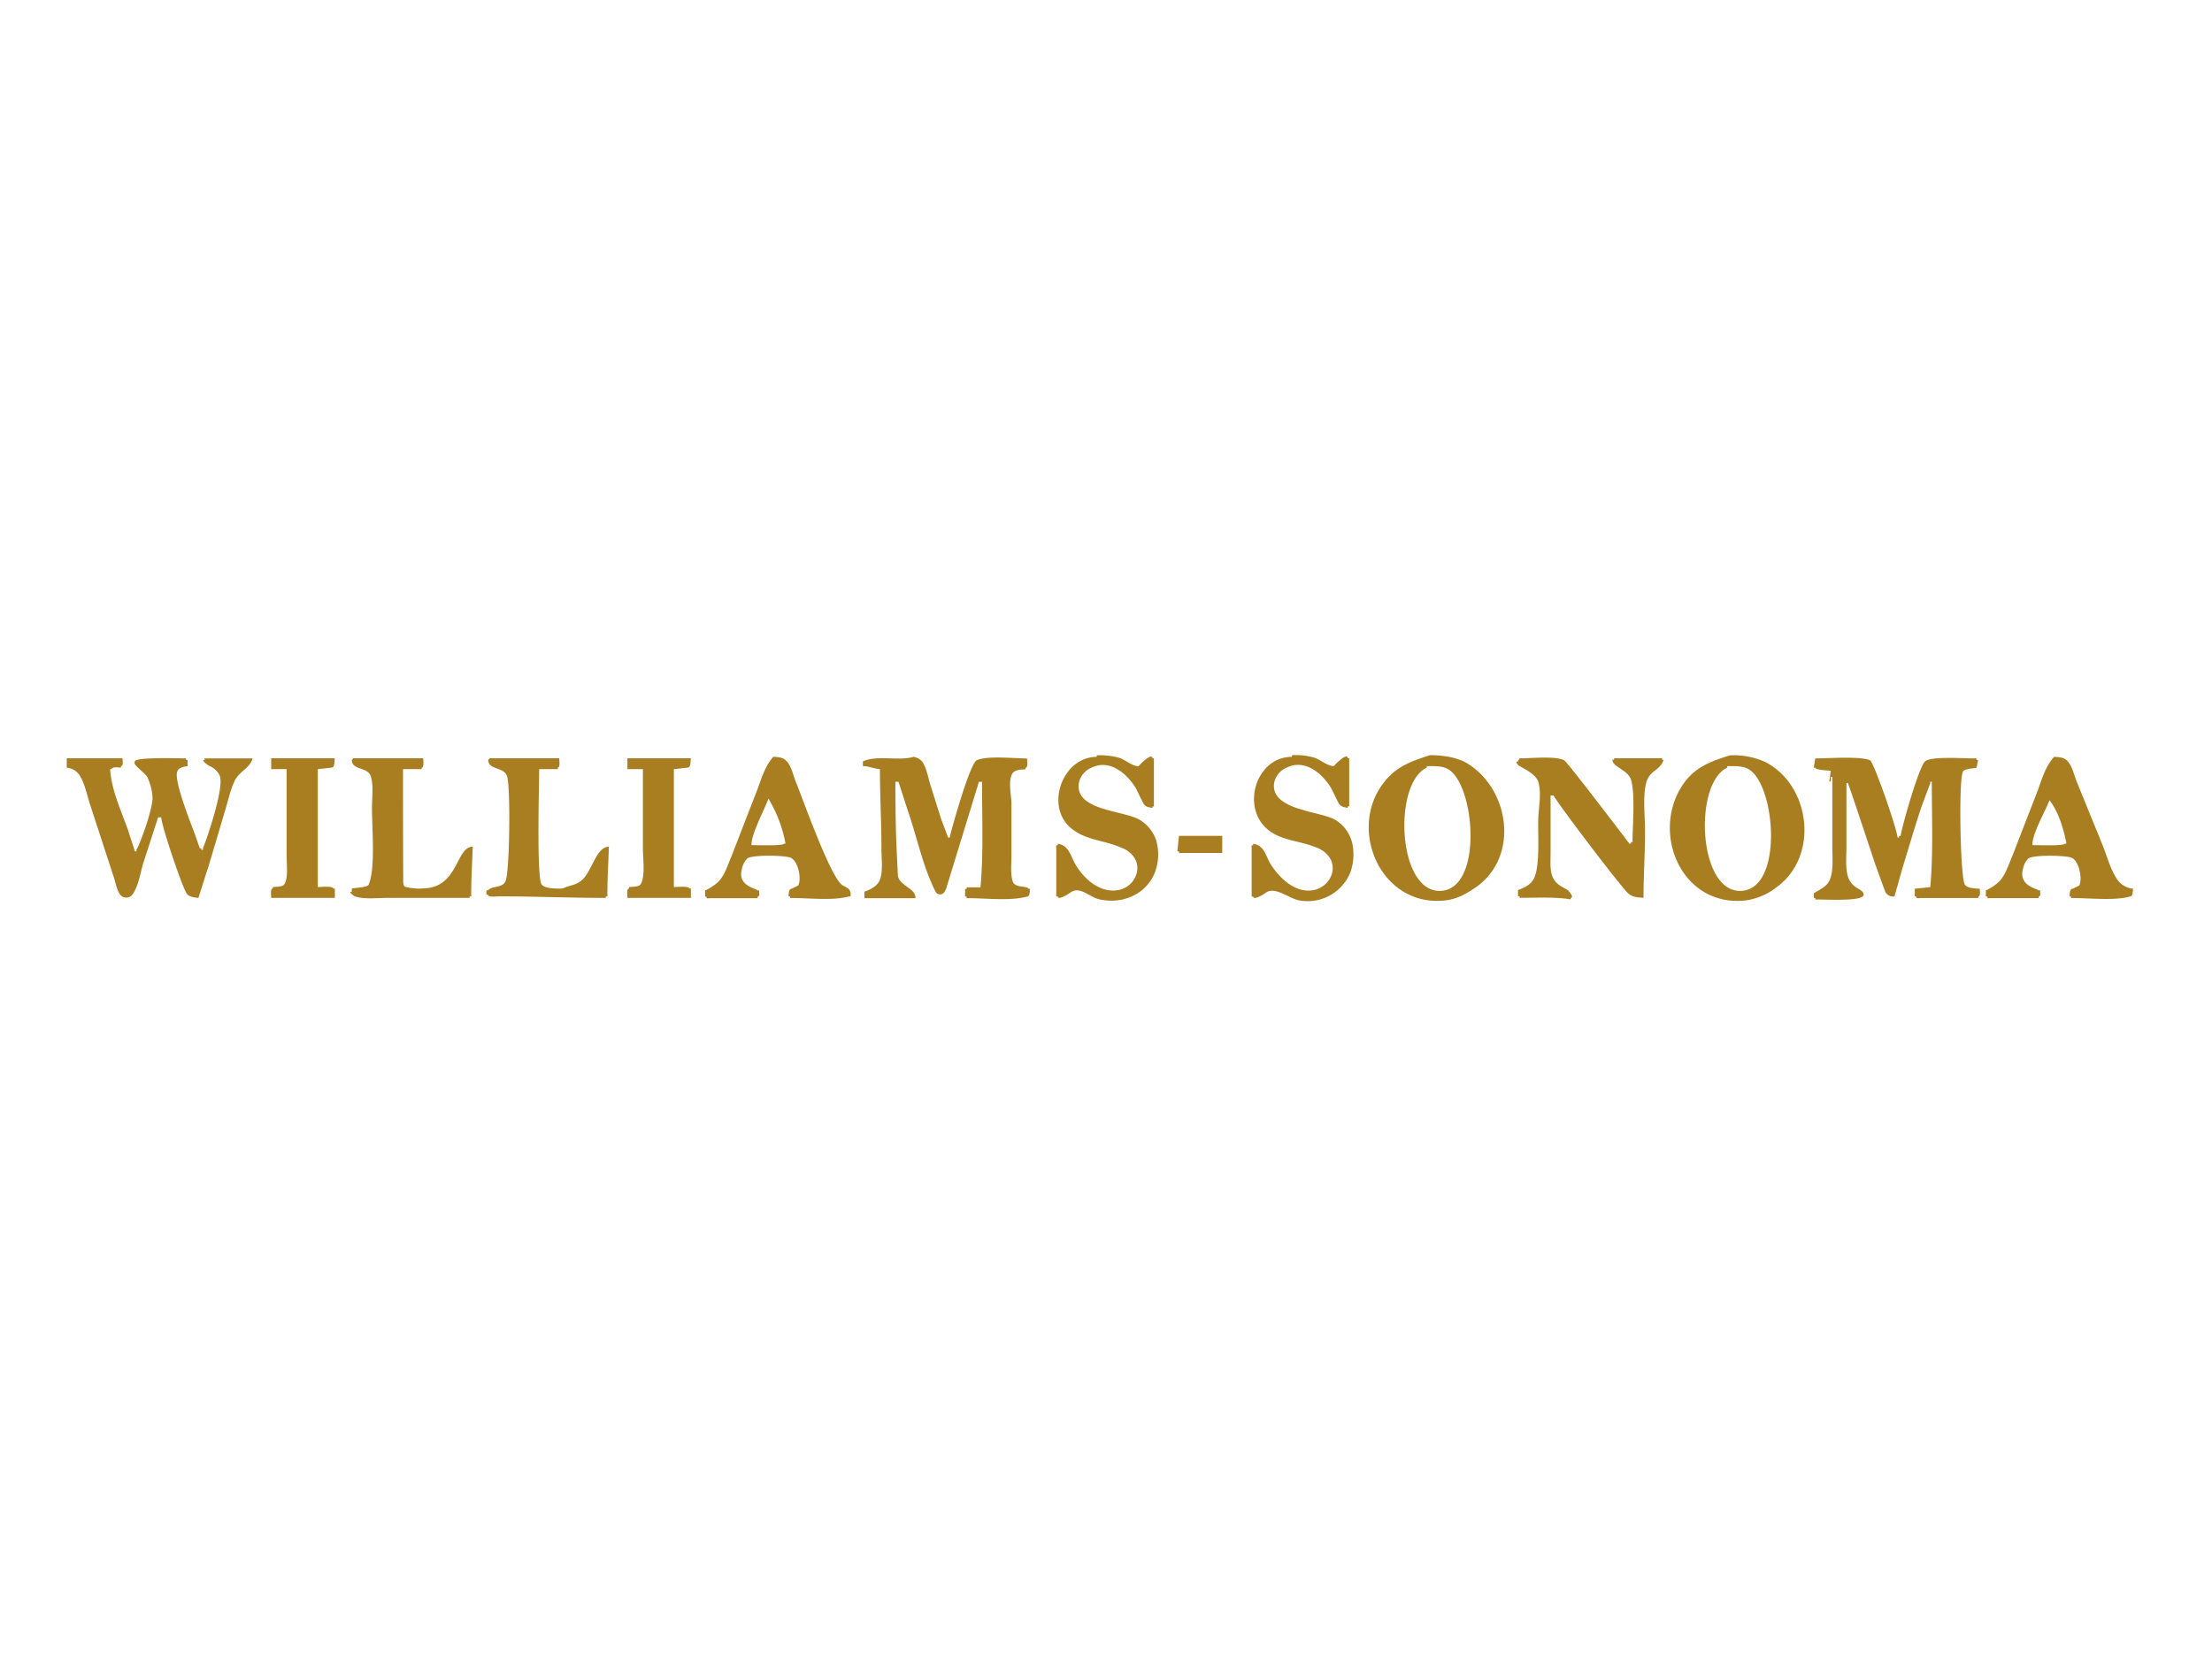 <svg id="Layer_1" data-name="Layer 1" xmlns="http://www.w3.org/2000/svg" viewBox="0 0 640 480">
  <defs>
    <style>
      .cls-1 {
        fill: #a97e20;
        fill-rule: evenodd;
      }
    </style>
  </defs>
  <title>Artboard 1 copy 3</title>
  <path class="cls-1" d="M217.84,258v0m22.41-2.25v0m100.83-13.91h12.55v4.94H342c-.63,0-.9.28-.9-.45h-.45c.16-1.5.31-3,.45-4.49m251.86-10.32c-1.23,3.42-4.93,9.44-4.93,13,1.42,0,9.41.28,9.41-.44h.45c-.8-4.26-2.34-9.28-4.93-12.57m-370.62-.45c-1.19,3.31-4.93,10.08-4.93,13.46,1.43,0,9.41.28,9.41-.44h.45a38.63,38.63,0,0,0-4.93-13m277.41-9.42v.44c-9.89,4.56-8.49,36.92,4.44,35.63,11.65-1.18,9.56-29.72,2.11-34.95-1.76-1.24-4.23-1.12-6.55-1.12m-86.94,0v.44c-9.91,4.58-8.49,36.92,4.44,35.63,11.65-1.18,9.56-29.71,2.11-34.95-1.76-1.24-4.22-1.12-6.55-1.12M199,220.33h0m326.25-.9c3.56,0,13.31-.7,15.83.56,1.07.54,7.92,20.18,7.92,22.33h.45v-.45h.45c.5-3.18,5.33-20.07,7.08-21.58s10.83-.86,14-.86c.62,0,.9-.24.9.45h.45c-.16.74-.3,1.5-.45,2.24-.91.24-4,.29-4,1.35-1.21,2.74-.71,30.12.58,32.41.61,1.09,3.09,1.25,4.35,1.25,0,.7.31,2.24-.44,2.24v.45H555.74c-.63,0-1.34.3-1.34-.45H554v-2.24l4.48-.45c.9-9.66.45-20.41.45-30.52h-.45v.45L556,233.26c-2,5.92-3.73,12-5.59,18-.76,2.7-1.51,5.39-2.28,8.08a2.49,2.49,0,0,1-2.68-1.34c-1-2.67-1.93-5.33-2.9-8q-2.68-8.07-5.38-16.15c-.82-2.43-1.65-4.84-2.49-7.27h-.45V245c0,2.82-.32,5.88.37,8.4a5.83,5.83,0,0,0,2.52,3.41c.56.39,2.58,1.28,2,2.34-.88,1.67-10.86,1.07-13.43,1.11-.6,0-.45.14-.45-.45h-.45v-1.35c1.64-1.06,3.71-1.87,4.57-3.77,1.19-2.68.79-6.41.79-9.69,0-6.73,0-13.46,0-20.19h-.45c0,.61.3,1.34-.45,1.34.16-1,.31-2.09.45-3.14-.85-.11-4.48-.22-4.48-.9h-.45c.16-.89.31-1.79.45-2.69m-85.6,0c3.27,0,10.48-.76,12.93.55,1,.53,18.89,24.14,18.89,24.14h.45c0-.61-.15-.45.45-.45,0-5.12.8-13.4-.37-17.84-.82-3.12-5.46-3.85-5.46-6H467v-.45h13.45c.58,0,.44-.15.44.45h.45c-1,3.2-4.18,3-5.07,6.8-1,4-.31,9.45-.31,13.85,0,6.62-.44,12.85-.44,19.29-1.68-.11-3.08-.17-4.29-1.15-2.11-1.74-21.71-27.65-21.71-28.47h-.89v16.61c0,2.37-.26,5.13.63,7.08s2.37,2.58,4.11,3.55c.58.31,2.2,2.38,1.08,2.38v.45c-4.46-.73-9.48-.45-14.34-.45-.6,0-.45.14-.45-.45h-.45v-1.79c1.77-.65,3.69-1.53,4.6-3.33,1.82-3.66,1.11-12.5,1.26-17.32.1-3.31,1-7.41,0-10.67-.82-2.72-5.9-4.46-5.9-5-.27-.42-.82-.9,0-.9.16-.3.31-.59.45-.9m-258.13,0h18.38c-.09.79.05,2.69-.9,2.69-1.34.16-2.69.31-4,.45v34.11c.88,0,4.48-.38,4.48.45h.45v2.69H181.54c0-.76-.33-2.69.45-2.69v-.45c.9-.1,2.93,0,3.4-.86,1.36-2.39.62-7.32.62-10.36q0-11.44,0-22.89h-4.48v-3.14m-39.88,0h20.16c0,.74.33,2.69-.44,2.69v.45H156c0,4.66-.79,31.57.73,33.39,1.05,1.27,4.3,1.17,6,1.17,2-1,3.88-.91,5.64-2.46,3-2.69,4.14-9.66,7.8-9.66-.15,4.77-.44,9.33-.44,13.91,0,.59.14.45-.45.45v.45c-10.49,0-20.81-.45-30.93-.45-.76,0-3.13.34-3.13-.45h-.45c0-.63-.31-1.34.45-1.34,1.4-1.33,3.95-.56,5-2.47,1.27-2.44,1.54-27.5.47-30.56-.94-2.68-5.43-1.72-5.43-4.67.15-.15.31-.29.45-.45m-39.44,0h20.17c0,.74.32,2.69-.45,2.69v.45h-5.38c0,10.47,0,21.05.06,31.4,0,.85-.17,2.71.84,2.71a15.49,15.49,0,0,0,4.91.39c10.31-.16,9.41-12.06,14.36-12.06-.16,4.77-.45,9.33-.45,13.91,0,.59.14.45-.45.45v.45H112.08c-3,0-6.69.46-9.29-.41-.39-.14-2.17-1.37-1-1.37v-.9c.93-.3,4.93-.28,4.93-1.35,1.93-4.46.9-16.24.9-22,0-2.9.52-6.71-.37-9.24-1-2.71-5.46-1.61-5.46-4.67.16-.15.31-.29.45-.45m-23.75,0H96.84c-.08.79.06,2.69-.89,2.69-1.35.16-2.69.31-4,.45v34.11c.88,0,4.48-.38,4.48.45h.45v2.69H78.47c0-.76-.34-2.69.45-2.69v-.45c.92-.1,2.91,0,3.4-.86,1.12-2,.61-5.59.61-8.11q0-12.57,0-25.14H78.47v-3.14m-59.16,0H35.45c0,.7.33,2.25-.45,2.25v.44c-.76,0-2.69-.33-2.69.45h-.45c.38,6,3.17,12,5.11,17.42.69,2.12,1.37,4.25,2.06,6.37h.45v-.45c1.57-3,4.48-11.4,4.66-14.82A15.26,15.26,0,0,0,42.7,225c-.6-1.34-3.77-3.29-3.78-4.27a3.81,3.81,0,0,0,.07-.47c.45-1.23,12.14-.84,14.38-.84.59,0,.45-.15.45.45h.45v1.8c-1.14.16-2.54.37-3,1.58-1,2.79,4.15,15.41,5.28,18.57l1.26,3.63c.59,0,.45-.15.45.45h.45v-.45c1.25-3,6.29-17.81,4.85-21.06a5.58,5.58,0,0,0-3-2.78c-.41-.21-2.54-1.74-1.36-1.74v-.45H73.09c-.77,2.86-3.86,3.75-5.14,6.4s-1.89,5.62-2.76,8.47c-1.62,5.48-3.25,11-4.89,16.46-1,3-1.93,6.05-2.89,9.06-1.15-.15-2.54-.25-3.3-1.15-1.26-1.48-7.46-20-7.46-22.19h-.9Q43.64,243,41.5,249.57c-.91,2.93-1.42,7-3.34,9.45a2.27,2.27,0,0,1-2.43.53c-1.73-.6-2.24-4-2.72-5.49q-3.46-10.6-6.92-21.19c-.94-2.82-1.51-6.19-3.15-8.68a4.93,4.93,0,0,0-3.63-2.07v-2.69m575-.45c1.4.09,2.61.1,3.58.94,1.65,1.43,2.12,4.17,2.93,6.13q3.86,9.49,7.74,19c1.22,3.18,2.31,7.28,4.47,10a6.43,6.43,0,0,0,4.13,2.09c-.11.8,0,2.24-.89,2.24-4.29,1.28-11.7.45-16.59.45-.6,0-.45.14-.45-.45h-.44c.07-.77,0-2.24.89-2.24l1.91-.94c1-2-.09-7.07-2.15-8-1.66-.77-11.23-.91-12.56.18a5.6,5.6,0,0,0-1.54,2.92c-1.48,5.21,4.48,5.87,4.48,6.31h.45c0,.64.29,1.79-.45,1.79v.45H575.91c-.63,0-.9.28-.9-.45h-.44v-1.79a13.17,13.17,0,0,0,4-2.71c1.92-2.2,2.65-5,3.78-7.53q3.67-9.5,7.36-19c1.17-3.32,2.19-6.67,4.58-9.38m-329.84,0a4.45,4.45,0,0,1,2.48,1.48c1.09,1.75,1.54,4.08,2.1,6.11,1.08,3.42,2.16,6.86,3.23,10.28.69,1.82,1.38,3.65,2.05,5.47h.45c.7-3.06,5.91-21.5,7.85-22.37,3-1.37,10.69-.52,14.55-.52,0,.74.34,2.69-.44,2.69v.45c-1.52.09-3.37.09-4,1.59-1,2.33-.12,5.73-.08,8.29q0,7.63,0,15.26c0,2.41-.35,5.38.44,7.46.67,1.8,4.49,1.08,4.49,2h.45c-.11.81,0,2.24-.9,2.24-4.87,1.32-11.66.45-17,.45-.6,0-.44.14-.44-.45h-.45v-2.24h.45v-.45h4c.9-9.66.45-20.41.45-30.52h-.9q-4.74,15.47-9.49,30.93c-.33.75-.75,1.63-1.73,1.63s-1.24-.6-1.56-1.25c-3.62-7.38-5.26-15.85-8-23.61-.83-2.56-1.65-5.13-2.49-7.7h-.9c0,6.89.1,14.17.41,20.65l.33,6.65c.75,3,5.09,3.39,5.09,6.36H250.11V258c1.69-.62,3.71-1.56,4.44-3.37,1-2.48.47-6.27.47-9.2,0-7.81-.43-15.36-.43-22.89-1.78-.16-3.32-.89-4.93-.89v-1.35c4.17-1.94,10.32,0,14.79-1.35m-40.78,0c1.32.09,2.64.13,3.58.94,1.7,1.46,2.19,4.31,3,6.3,2,4.87,10.19,28.19,13.6,30,1.2.63,2.32,1,2.27,2.71,0,.58,0,.47-.49.47-4.76,1.29-11.35.45-16.58.45-.61,0-.45.14-.45-.45h-.45c.07-.77,0-2.24.9-2.24l1.9-.94c1.05-2-.07-7.07-2.14-8-1.67-.77-11.24-.91-12.56.18a5.86,5.86,0,0,0-1.63,3.27c-1.3,4.82,4.57,5.49,4.57,6h.44c0,.64.3,1.79-.44,1.79v.45h-13.9c-.63,0-.89.28-.89-.45H204v-1.79a14.38,14.38,0,0,0,3.79-2.47c2-2.08,2.74-4.87,3.84-7.4q3.67-9.48,7.37-19c1.31-3.45,2.21-6.92,4.72-9.78m277-.45a22.09,22.09,0,0,1,10.17,2c13,6.84,15.45,27.12,3.25,36.07a18.93,18.93,0,0,1-9,3.91c-18.73,2.1-27.75-19.81-18.07-33.74,3.42-4.95,8.28-6.64,13.61-8.28m-86.94,0c4,0,8.17.65,11.23,2.64,11.88,7.71,14.49,26.74,2.19,35.47-2.71,1.89-5.52,3.52-9,3.91-18.49,2.08-28.32-20.32-17.91-33.94,3.7-4.86,8-6.28,13.45-8.08m-39.88,0a18.68,18.68,0,0,1,6.75.82c1.61.63,3.55,2.33,5.35,2.33.4-.52,4-4.13,4-2.25h.45v13.46c0,.59.14.45-.45.45v.45l-1.27-.29a2.45,2.45,0,0,1-1.35-1.07c-.7-1.43-1.4-2.84-2.1-4.28-2.46-4.15-7.48-8.62-12.79-6.08a6.09,6.09,0,0,0-3.78,4.57c-1,7.74,12.87,8,17.52,10.49a10.76,10.76,0,0,1,5.13,7,15.68,15.68,0,0,1-.5,8.09,13.32,13.32,0,0,1-15.07,8.28c-3.1-.71-6.92-4.16-9.6-2.09-.56.42-3.53,2.23-3.53,1h-.44V245.46c0-.63-.24-.9.44-.9v-.44c3.42.56,3.56,3.61,5.18,6.11,2.62,4.05,7.4,8.55,12.71,7.21a6.87,6.87,0,0,0,4.94-4.81,5.77,5.77,0,0,0-.62-4.38,8,8,0,0,0-4.31-3.18c-4.93-2-10.53-1.84-14.45-5.77-6.72-6.73-2.28-20.32,7.76-20.32v-.45m-56.47,0a20.93,20.93,0,0,1,6.6.76c1.73.58,3.6,2.39,5.5,2.39.41-.52,4-4.13,4-2.25h.44v13.46c0,.59.14.45-.44.45v.45l-1.28-.29a2.43,2.43,0,0,1-1.34-1.07c-.71-1.43-1.41-2.84-2.11-4.28-2.46-4.15-7.47-8.62-12.78-6.08a6.11,6.11,0,0,0-3.78,4.57c-1.08,8,13.09,7.77,17.74,10.63a11.08,11.08,0,0,1,4.57,5.62,14.68,14.68,0,0,1,0,8.68c-2.11,6.86-9.51,10.37-16.69,8.55-2.55-.66-5.39-3.79-7.94-1.94-.55.38-3.75,2.48-3.75,1.19h-.45V245.46c0-.63-.3-.9.45-.9v-.44c3.22.53,3.6,3.32,5,5.79,2.44,4.34,7.38,8.83,12.9,7.53a6.69,6.69,0,0,0,4.8-4.42,5.77,5.77,0,0,0-.21-4.25,7.27,7.27,0,0,0-4-3.46c-5-2.26-10.49-2.12-14.77-5.79-7.5-6.43-2.29-20.54,7.53-20.54v-.45"/>
</svg>
